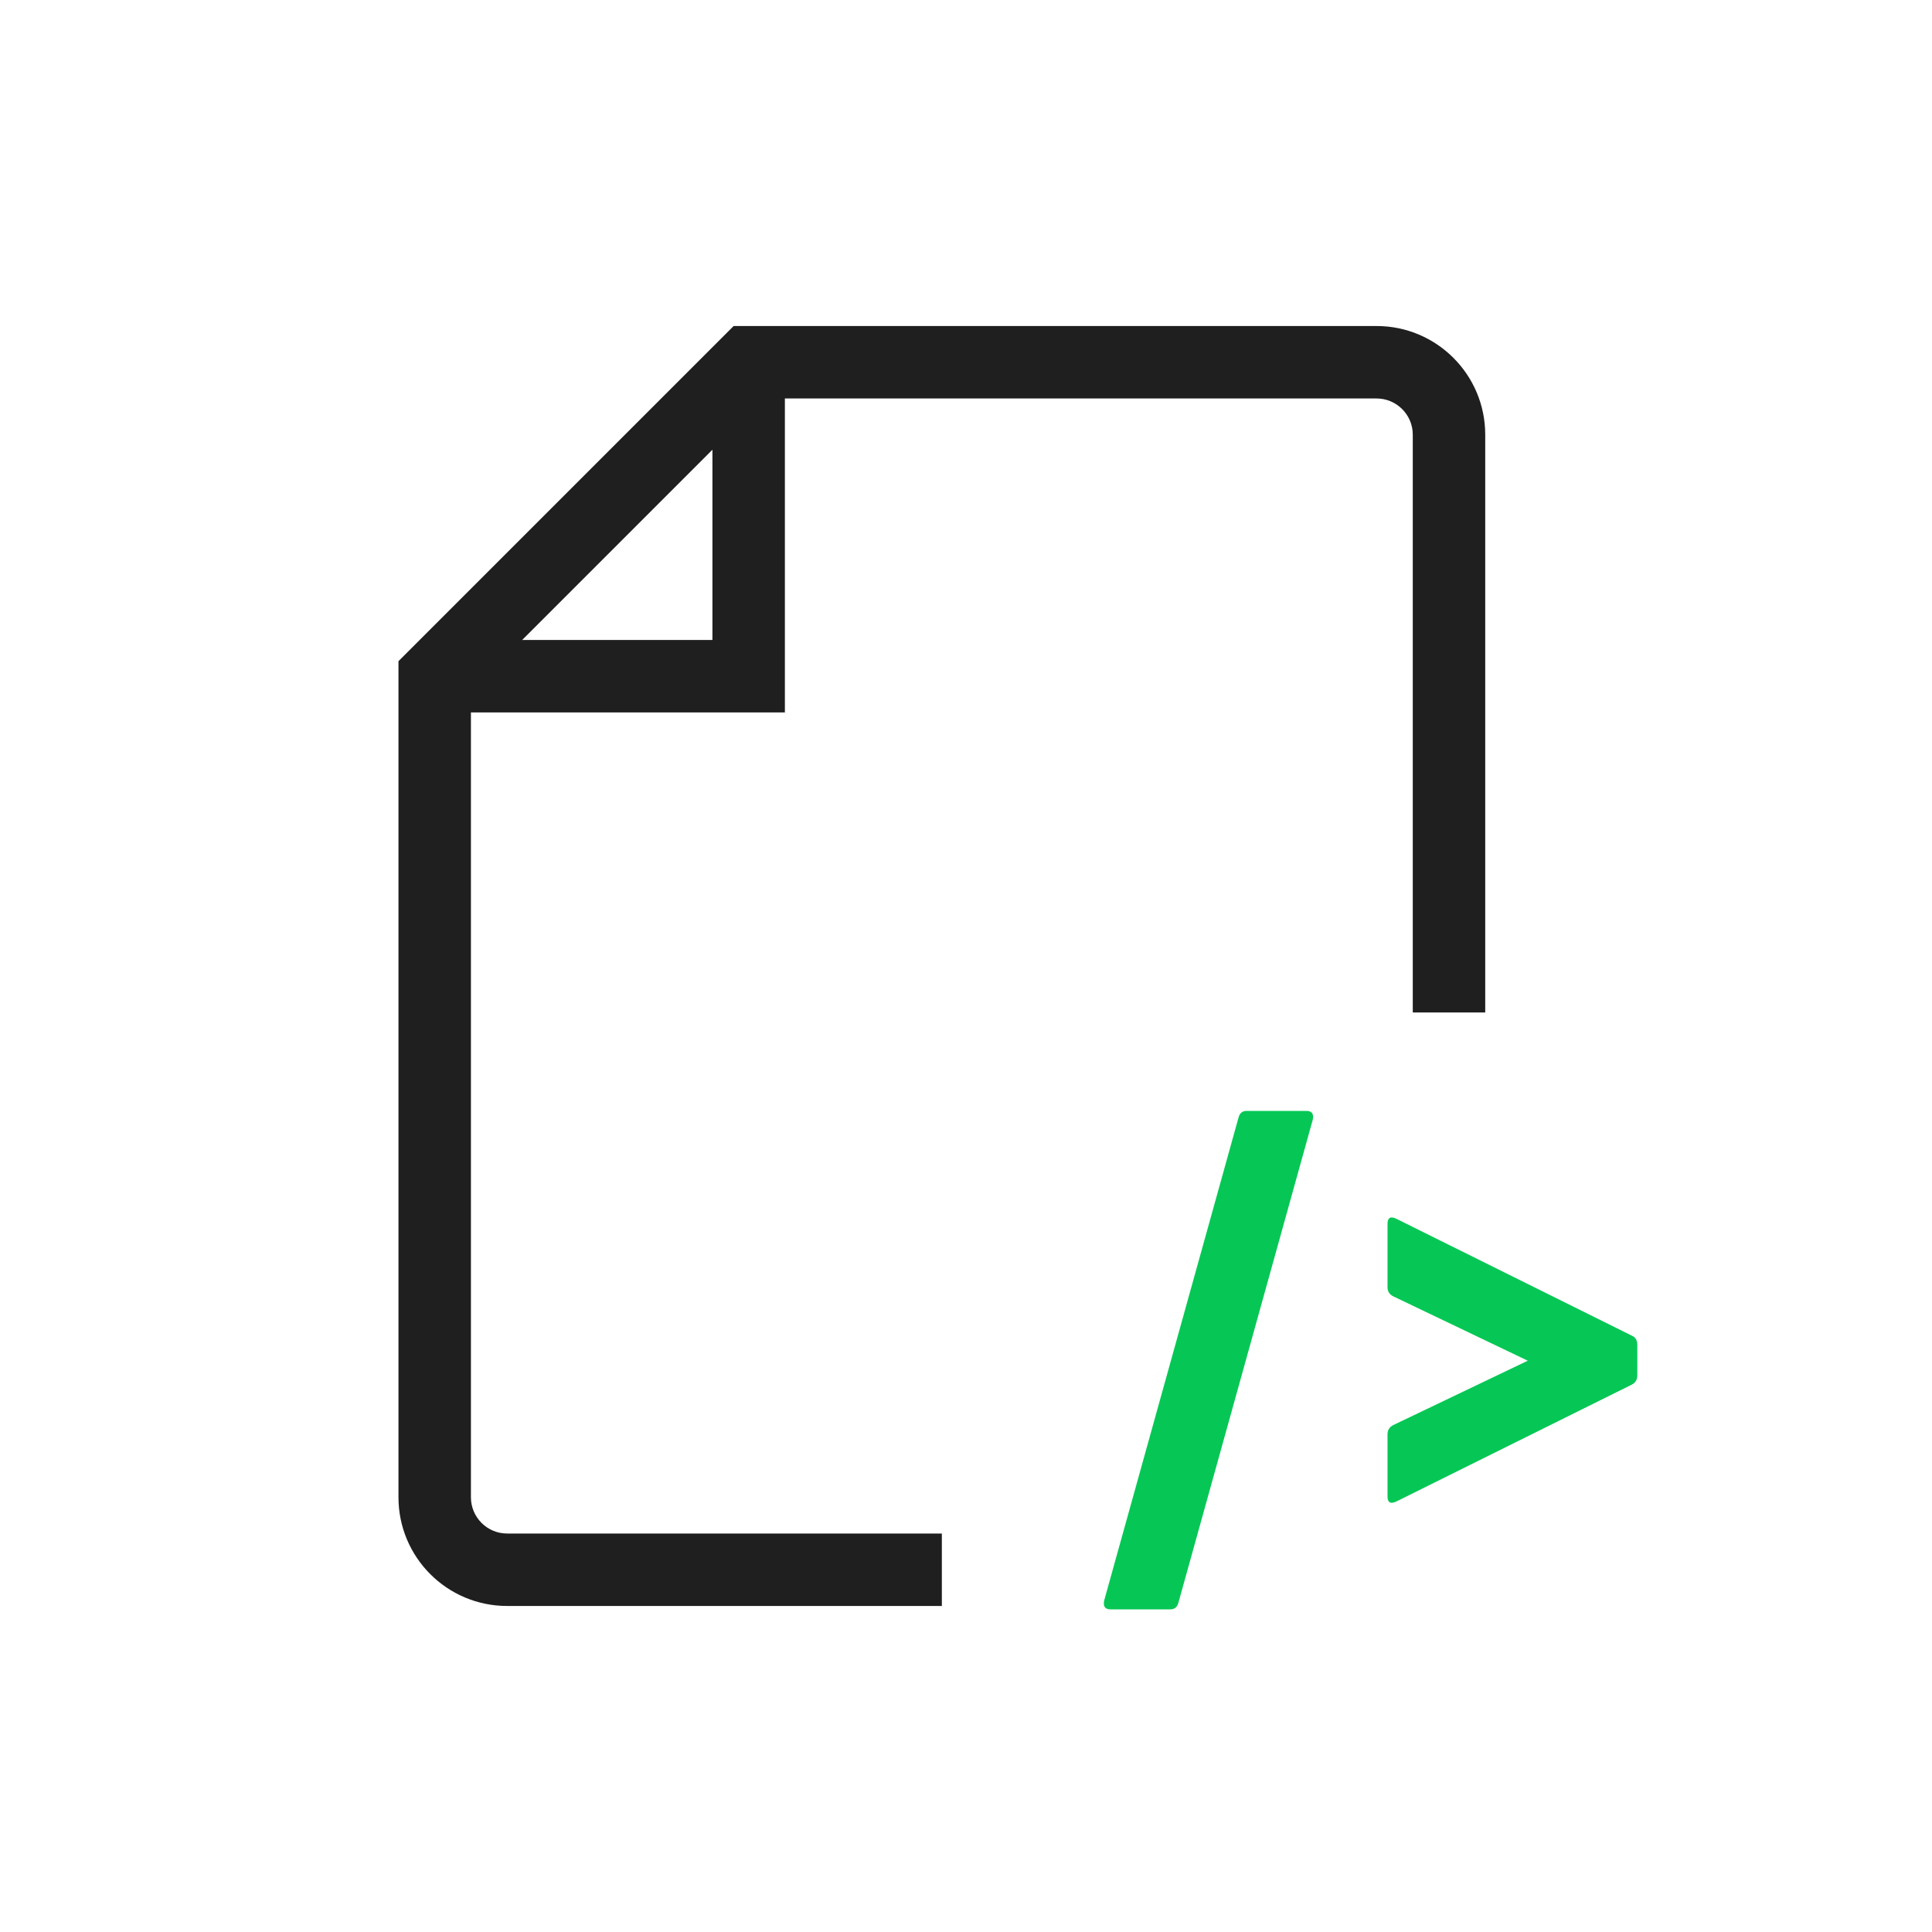 <svg width="40" height="40" viewBox="0 0 40 40" fill="none" xmlns="http://www.w3.org/2000/svg">
<mask id="mask0_1933_63800" style="mask-type:alpha" maskUnits="userSpaceOnUse" x="0" y="0" width="40" height="40">
<rect width="40" height="40" fill="white"/>
</mask>
<g mask="url(#mask0_1933_63800)">
<path fill-rule="evenodd" clip-rule="evenodd" d="M10.5 31.75L19.5 31.75L19.5 33.25L10.5 33.25C9.257 33.25 8.25 32.243 8.25 31L8.25 13.689L15.189 6.75L28.5 6.75C29.743 6.75 30.75 7.757 30.75 9L30.75 20.962L29.25 20.962L29.25 9C29.25 8.586 28.914 8.25 28.5 8.25L15.811 8.25L9.75 14.311L9.75 31C9.75 31.414 10.086 31.75 10.5 31.75Z" fill="#1F1F1F"/>
<path fill-rule="evenodd" clip-rule="evenodd" d="M16.25 14.75L9.5 14.75L9.5 13.25L14.75 13.25L14.75 8L16.25 8L16.25 14.75Z" fill="#1F1F1F"/>
<path d="M22.992 33.32C22.88 33.32 22.836 33.26 22.86 33.14L25.644 23.132C25.668 23.044 25.724 23 25.812 23L27.048 23C27.16 23 27.204 23.06 27.18 23.18L24.396 33.188C24.372 33.276 24.316 33.32 24.228 33.32L22.992 33.32Z" fill="#06C755"/>
<path d="M28.907 31.088C28.787 31.144 28.727 31.108 28.727 30.98L28.727 29.696C28.727 29.608 28.767 29.544 28.847 29.504L31.631 28.172L28.847 26.84C28.767 26.8 28.727 26.736 28.727 26.648L28.727 25.34C28.727 25.212 28.787 25.176 28.907 25.232L33.791 27.656C33.863 27.688 33.899 27.752 33.899 27.848L33.899 28.472C33.899 28.56 33.863 28.624 33.791 28.664L28.907 31.088Z" fill="#06C755"/>
</g>
</svg>
